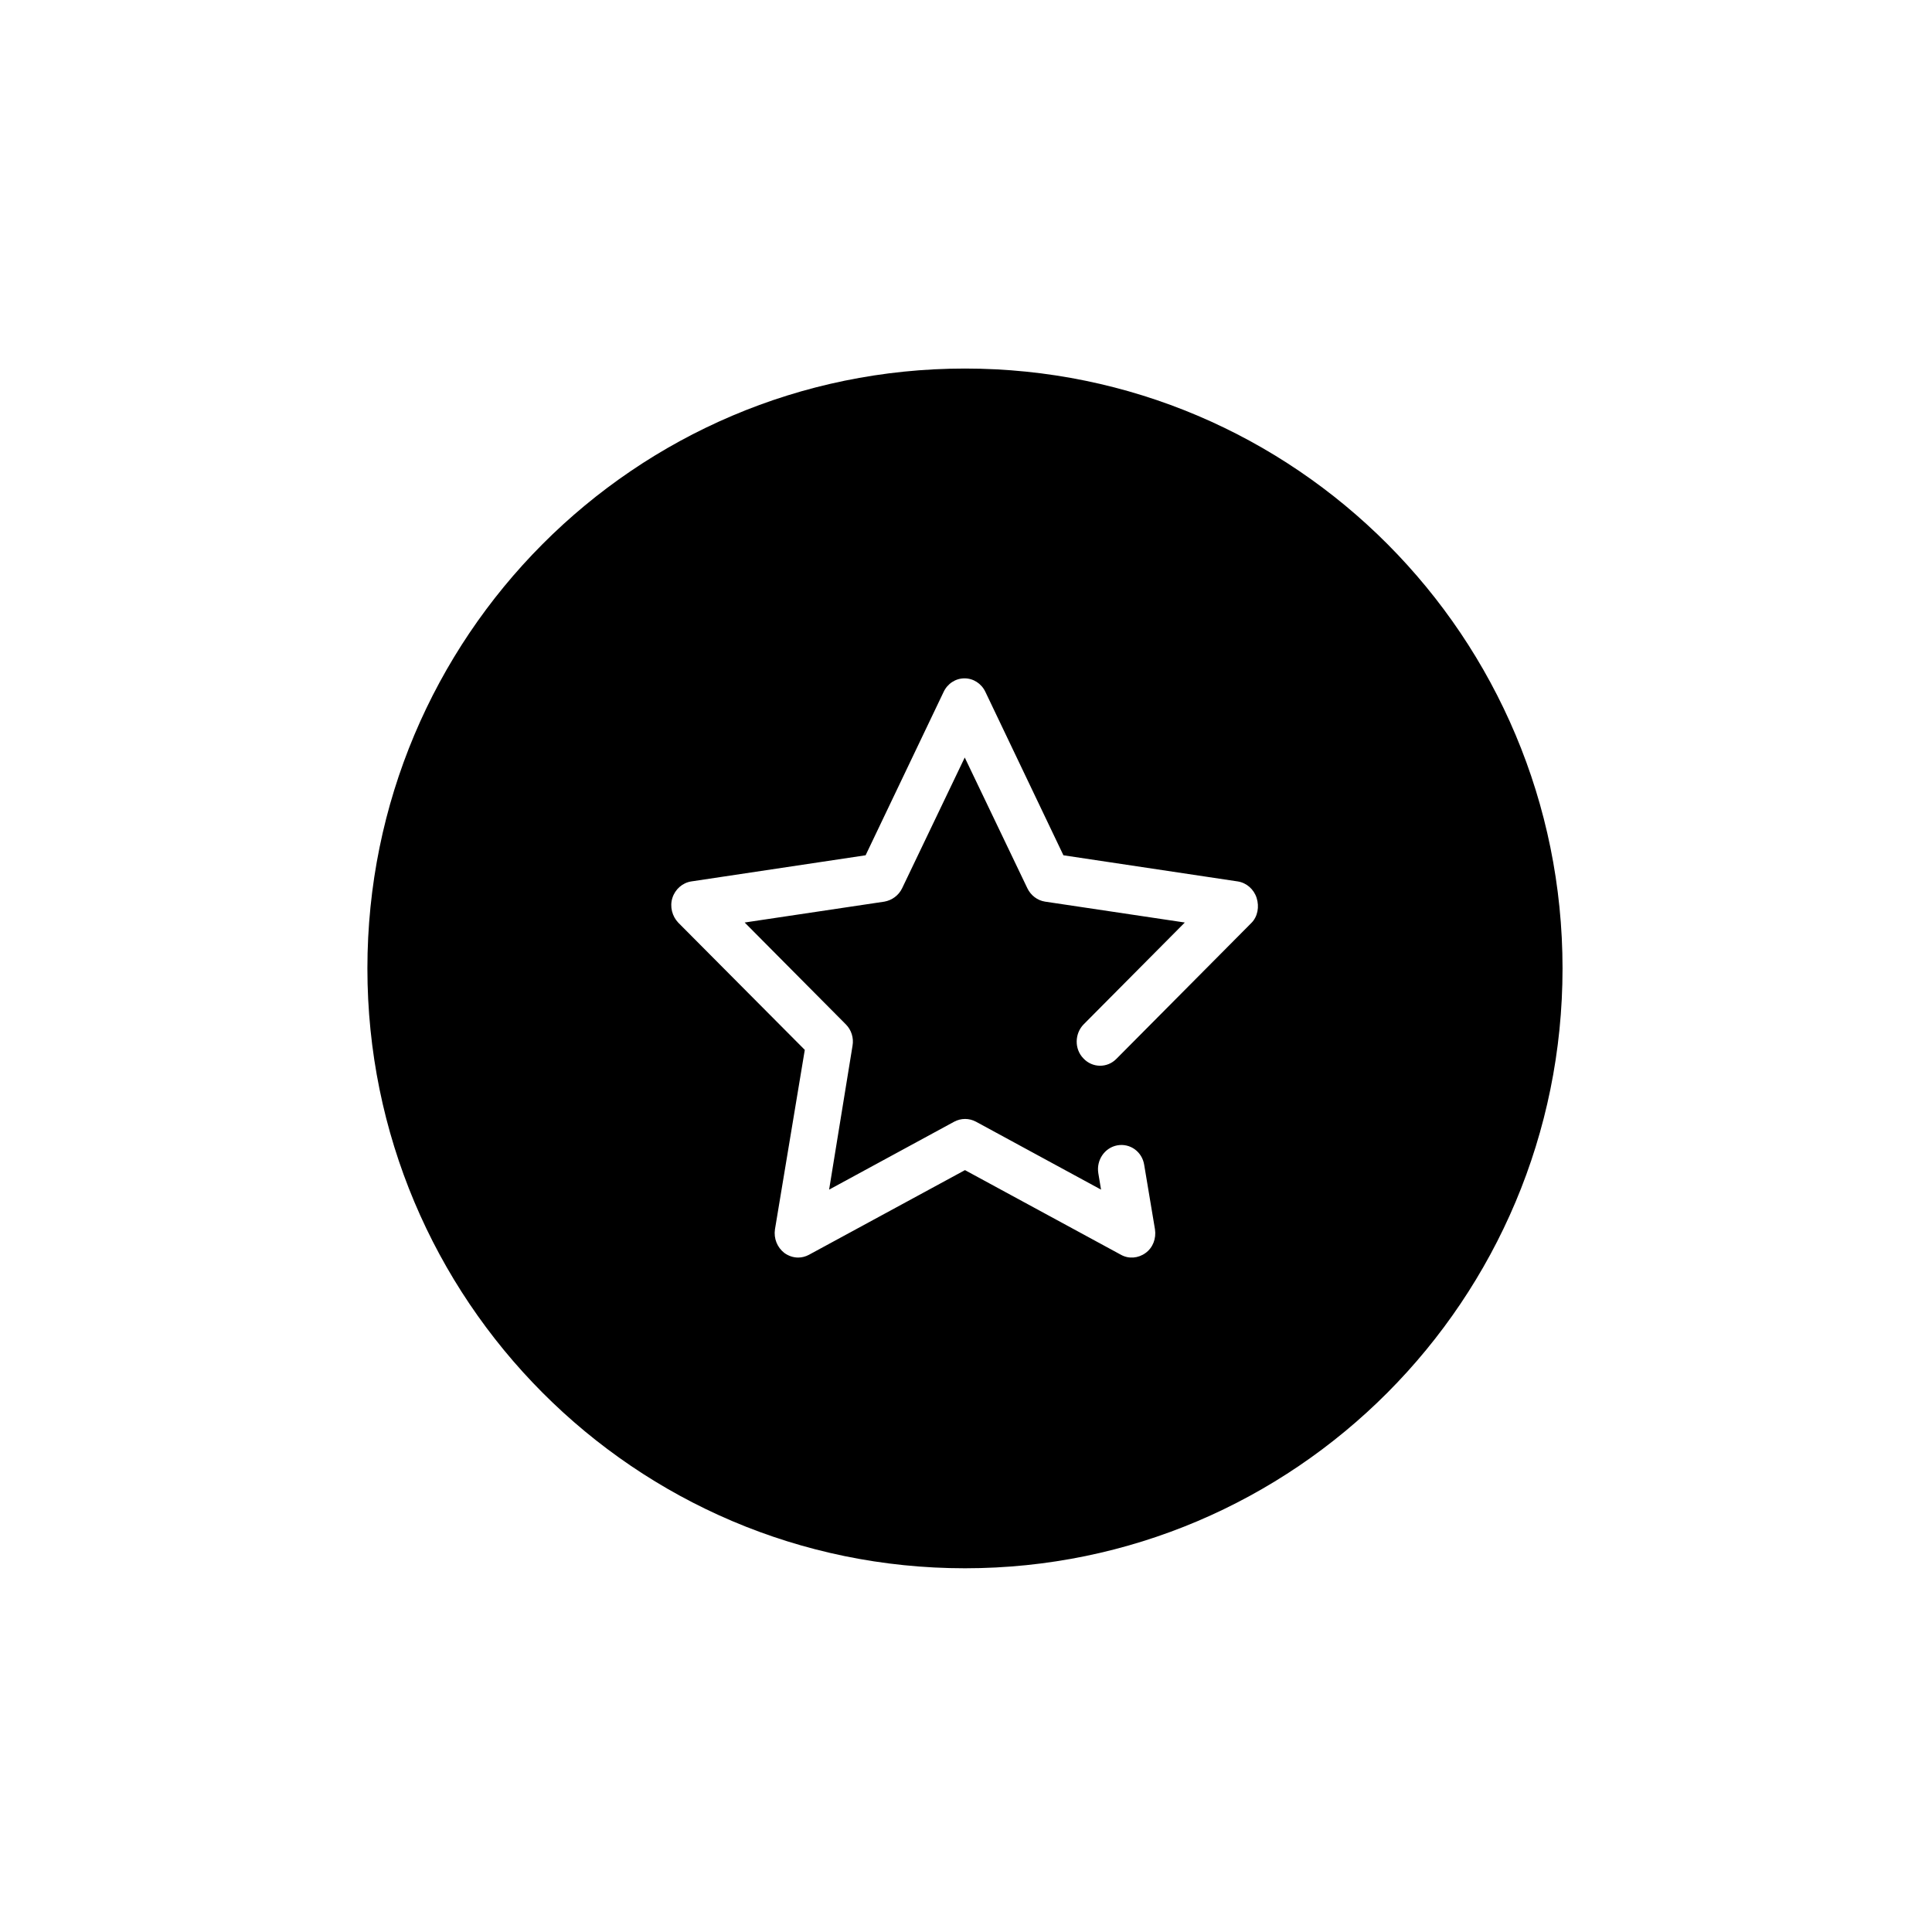 <?xml version="1.0" standalone="no"?><!DOCTYPE svg PUBLIC "-//W3C//DTD SVG 1.1//EN" "http://www.w3.org/Graphics/SVG/1.1/DTD/svg11.dtd"><svg t="1547731270876" class="icon" style="" viewBox="0 0 1024 1024" version="1.1" xmlns="http://www.w3.org/2000/svg" p-id="11144" xmlns:xlink="http://www.w3.org/1999/xlink" width="200" height="200"><defs><style type="text/css">html, * { user-select: text !important; }
</style></defs><path d="M511.453 195.337c-174.903 0-316.724 142.307-316.724 317.94s141.82 317.94 316.724 317.94 316.724-142.307 316.724-317.94-141.699-317.94-316.724-317.94zM663.246 489.194l-71.518 72.005c-4.865 4.987-12.771 4.865-17.515-0.243-4.865-4.987-4.622-13.136 0.122-18.001L627.974 488.951l-74.072-11.068c-4.014-0.608-7.541-3.284-9.365-7.055l-33.205-69.329-33.205 69.329c-1.824 3.771-5.352 6.325-9.365 7.055l-74.072 11.068 53.639 54.004c2.919 2.919 4.257 7.176 3.527 11.312L439.448 630.528l66.288-36.002c3.649-1.946 7.906-1.946 11.555 0l66.288 36.002-1.46-8.757c-1.095-6.933 3.406-13.501 10.095-14.717 6.811-1.216 13.136 3.406 14.231 10.339l5.717 34.178c0.73 4.865-1.095 9.73-4.987 12.528-3.771 2.797-8.879 3.284-13.014 0.973l-82.708-44.881-82.708 44.881c-1.824 0.973-3.771 1.46-5.717 1.46-2.554 0-5.108-0.851-7.298-2.433-3.771-2.919-5.717-7.663-4.987-12.528l15.812-95.114-67.018-67.383c-3.284-3.406-4.622-8.514-3.162-13.136 1.46-4.622 5.352-8.028 9.974-8.757l92.439-13.866 41.354-86.6c2.068-4.379 6.325-7.176 11.068-7.176s9.001 2.797 11.068 7.176l41.354 86.6 92.439 13.866c4.622 0.73 8.514 4.135 9.974 8.757s0.608 9.852-2.797 13.258z" p-id="11145"></path></svg>